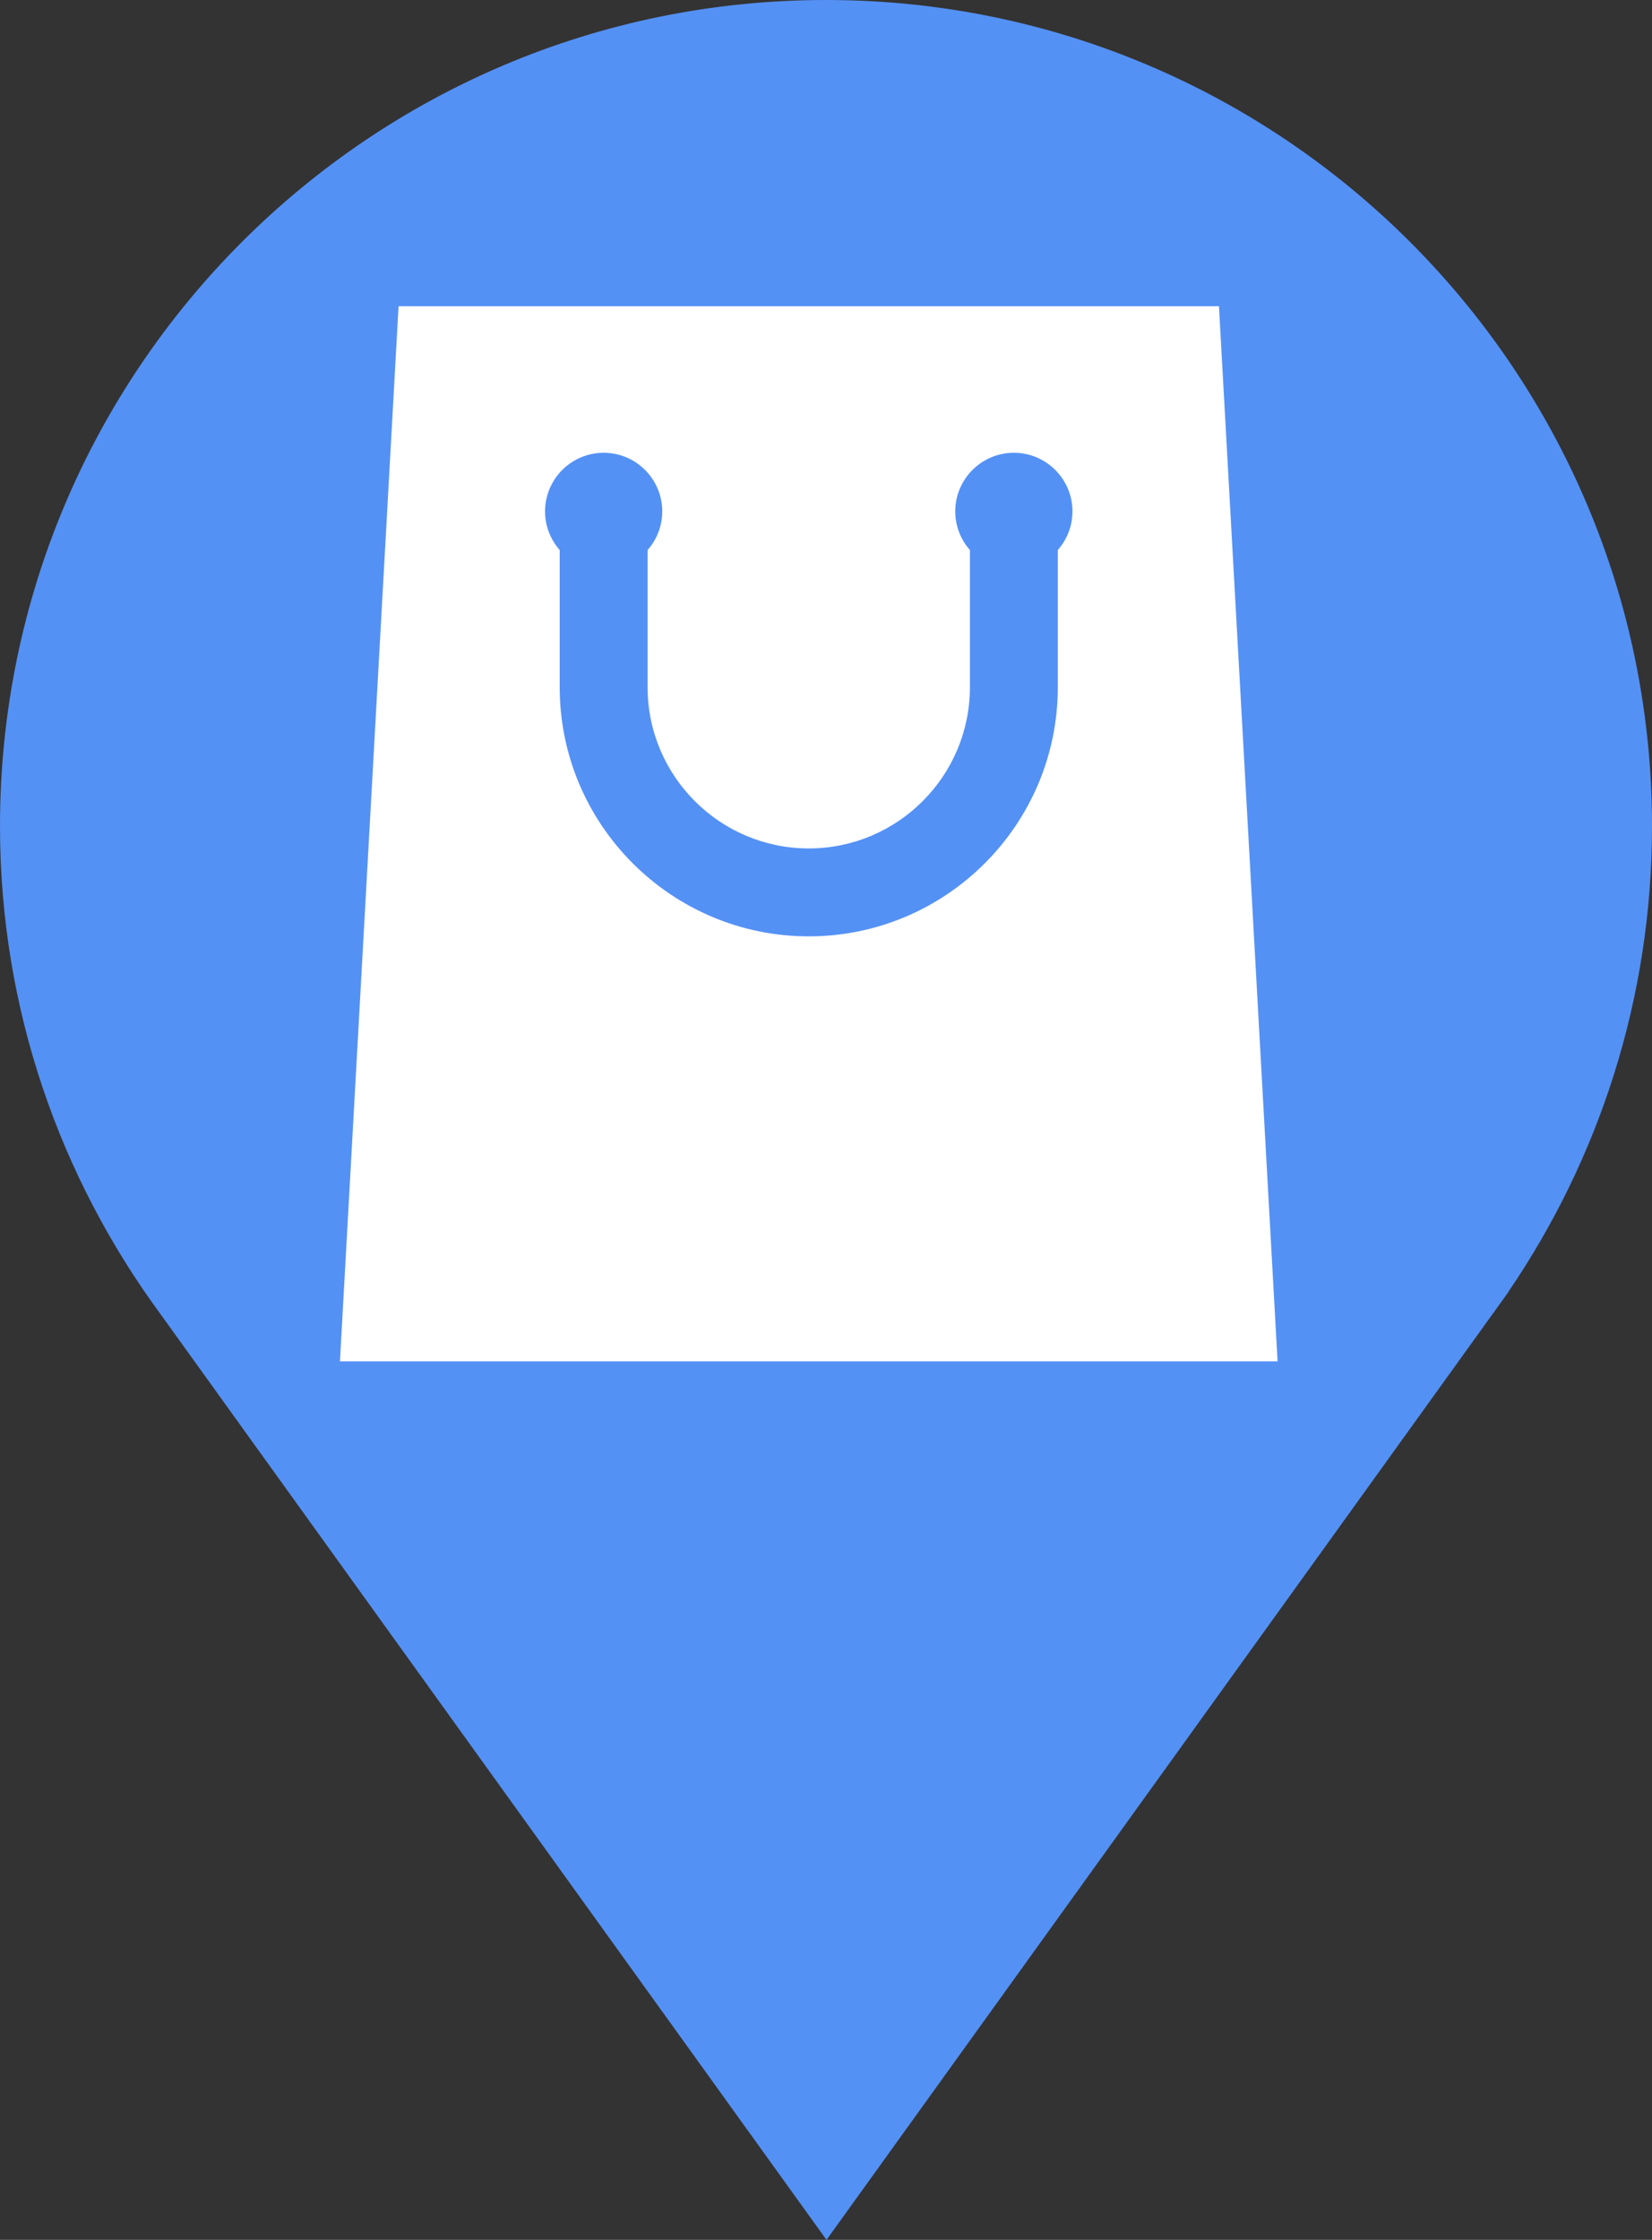 <?xml version="1.0" encoding="UTF-8" standalone="no"?>
<svg
   xmlns:dc="http://purl.org/dc/elements/1.1/"
   xmlns:cc="http://creativecommons.org/ns#"
   xmlns:rdf="http://www.w3.org/1999/02/22-rdf-syntax-ns#"
   xmlns:svg="http://www.w3.org/2000/svg"
   xmlns="http://www.w3.org/2000/svg"
   xmlns:sodipodi="http://sodipodi.sourceforge.net/DTD/sodipodi-0.dtd"
   xmlns:inkscape="http://www.inkscape.org/namespaces/inkscape"
   version="1.1"
   id="Layer_1"
   x="0px"
   y="0px"
   width="18.443"
   height="25"
   viewBox="0 0 18.443 25"
   enable-background="new 0 0 21 21"
   xml:space="preserve"
   sodipodi:docname="shop_15.svg"
   inkscape:version="1.0.1 (1.0.1+r73)"><rect x="0" y="0" width="18.443" height="25" fill="#333333" stroke="none"/><defs
   id="defs11" /><sodipodi:namedview
   pagecolor="#ffffff"
   bordercolor="#666666"
   borderopacity="1"
   objecttolerance="10"
   gridtolerance="10"
   guidetolerance="10"
   inkscape:pageopacity="0"
   inkscape:pageshadow="2"
   inkscape:window-width="1858"
   inkscape:window-height="1021"
   id="namedview9"
   showgrid="false"
   inkscape:zoom="20.547619"
   inkscape:cx="-3.054918"
   inkscape:cy="12.211362"
   inkscape:window-x="62"
   inkscape:window-y="27"
   inkscape:window-maximized="1"
   inkscape:current-layer="Layer_1"
   inkscape:document-rotation="0"
   showguides="true"
   inkscape:guide-bbox="true"><inkscape:grid
     type="xygrid"
     id="grid1023"
     originx="-2.823"
     originy="0.049" /></sodipodi:namedview>
<path
   d="M 18.443,9.221 C 18.443,4.128 14.315,0 9.221,0 4.128,0 0,4.128 0,9.221 0,11.264 0.671,13.145 1.796,14.673 L 9.227,25 16.841,14.419 h -0.002 c 1.009,-1.48 1.604,-3.269 1.604,-5.198 z"
   id="path2"
   style="fill:#5491f5;fill-opacity:1;stroke-width:1.186" />
<circle
   fill="#FFFFFF"
   cx="9.106"
   cy="9.279"
   r="6.503"
   id="circle4"
   style="fill:#ff0000;fill-opacity:0;stroke-width:1.186" />

<g
   id="g1086"
   transform="matrix(0.023,0,0,0.023,3.141,3.418)"
   style="fill:#ffffff;fill-opacity:1"><g
     id="g1029"
     style="fill:#ffffff;fill-opacity:1">
	<g
   id="g1027"
   style="fill:#ffffff;fill-opacity:1">
		<path
   d="M 455.111,0 H 56.889 L 28.444,512 h 455.111 z m -78.222,118.308 v 66.581 c 0,66.658 -54.231,120.889 -120.889,120.889 -66.658,0 -120.889,-54.231 -120.889,-120.889 V 118.308 C 130.699,113.295 128,106.743 128,99.556 c 0,-15.684 12.76,-28.444 28.444,-28.444 15.684,0 28.444,12.76 28.444,28.444 0,7.187 -2.699,13.739 -7.111,18.752 v 66.581 c 0,43.132 35.091,78.222 78.222,78.222 43.131,0 78.222,-35.091 78.222,-78.222 v -66.581 c -4.412,-5.012 -7.111,-11.565 -7.111,-18.752 0,-15.684 12.76,-28.444 28.444,-28.444 15.684,0 28.444,12.76 28.444,28.444 0.002,7.186 -2.697,13.738 -7.109,18.752 z"
   id="path1025"
   style="fill:#ffffff;fill-opacity:1" />
	</g>
</g><g
     id="g1031"
     style="fill:#ffffff;fill-opacity:1">
</g><g
     id="g1033"
     style="fill:#ffffff;fill-opacity:1">
</g><g
     id="g1035"
     style="fill:#ffffff;fill-opacity:1">
</g><g
     id="g1037"
     style="fill:#ffffff;fill-opacity:1">
</g><g
     id="g1039"
     style="fill:#ffffff;fill-opacity:1">
</g><g
     id="g1041"
     style="fill:#ffffff;fill-opacity:1">
</g><g
     id="g1043"
     style="fill:#ffffff;fill-opacity:1">
</g><g
     id="g1045"
     style="fill:#ffffff;fill-opacity:1">
</g><g
     id="g1047"
     style="fill:#ffffff;fill-opacity:1">
</g><g
     id="g1049"
     style="fill:#ffffff;fill-opacity:1">
</g><g
     id="g1051"
     style="fill:#ffffff;fill-opacity:1">
</g><g
     id="g1053"
     style="fill:#ffffff;fill-opacity:1">
</g><g
     id="g1055"
     style="fill:#ffffff;fill-opacity:1">
</g><g
     id="g1057"
     style="fill:#ffffff;fill-opacity:1">
</g><g
     id="g1059"
     style="fill:#ffffff;fill-opacity:1">
</g></g></svg>

